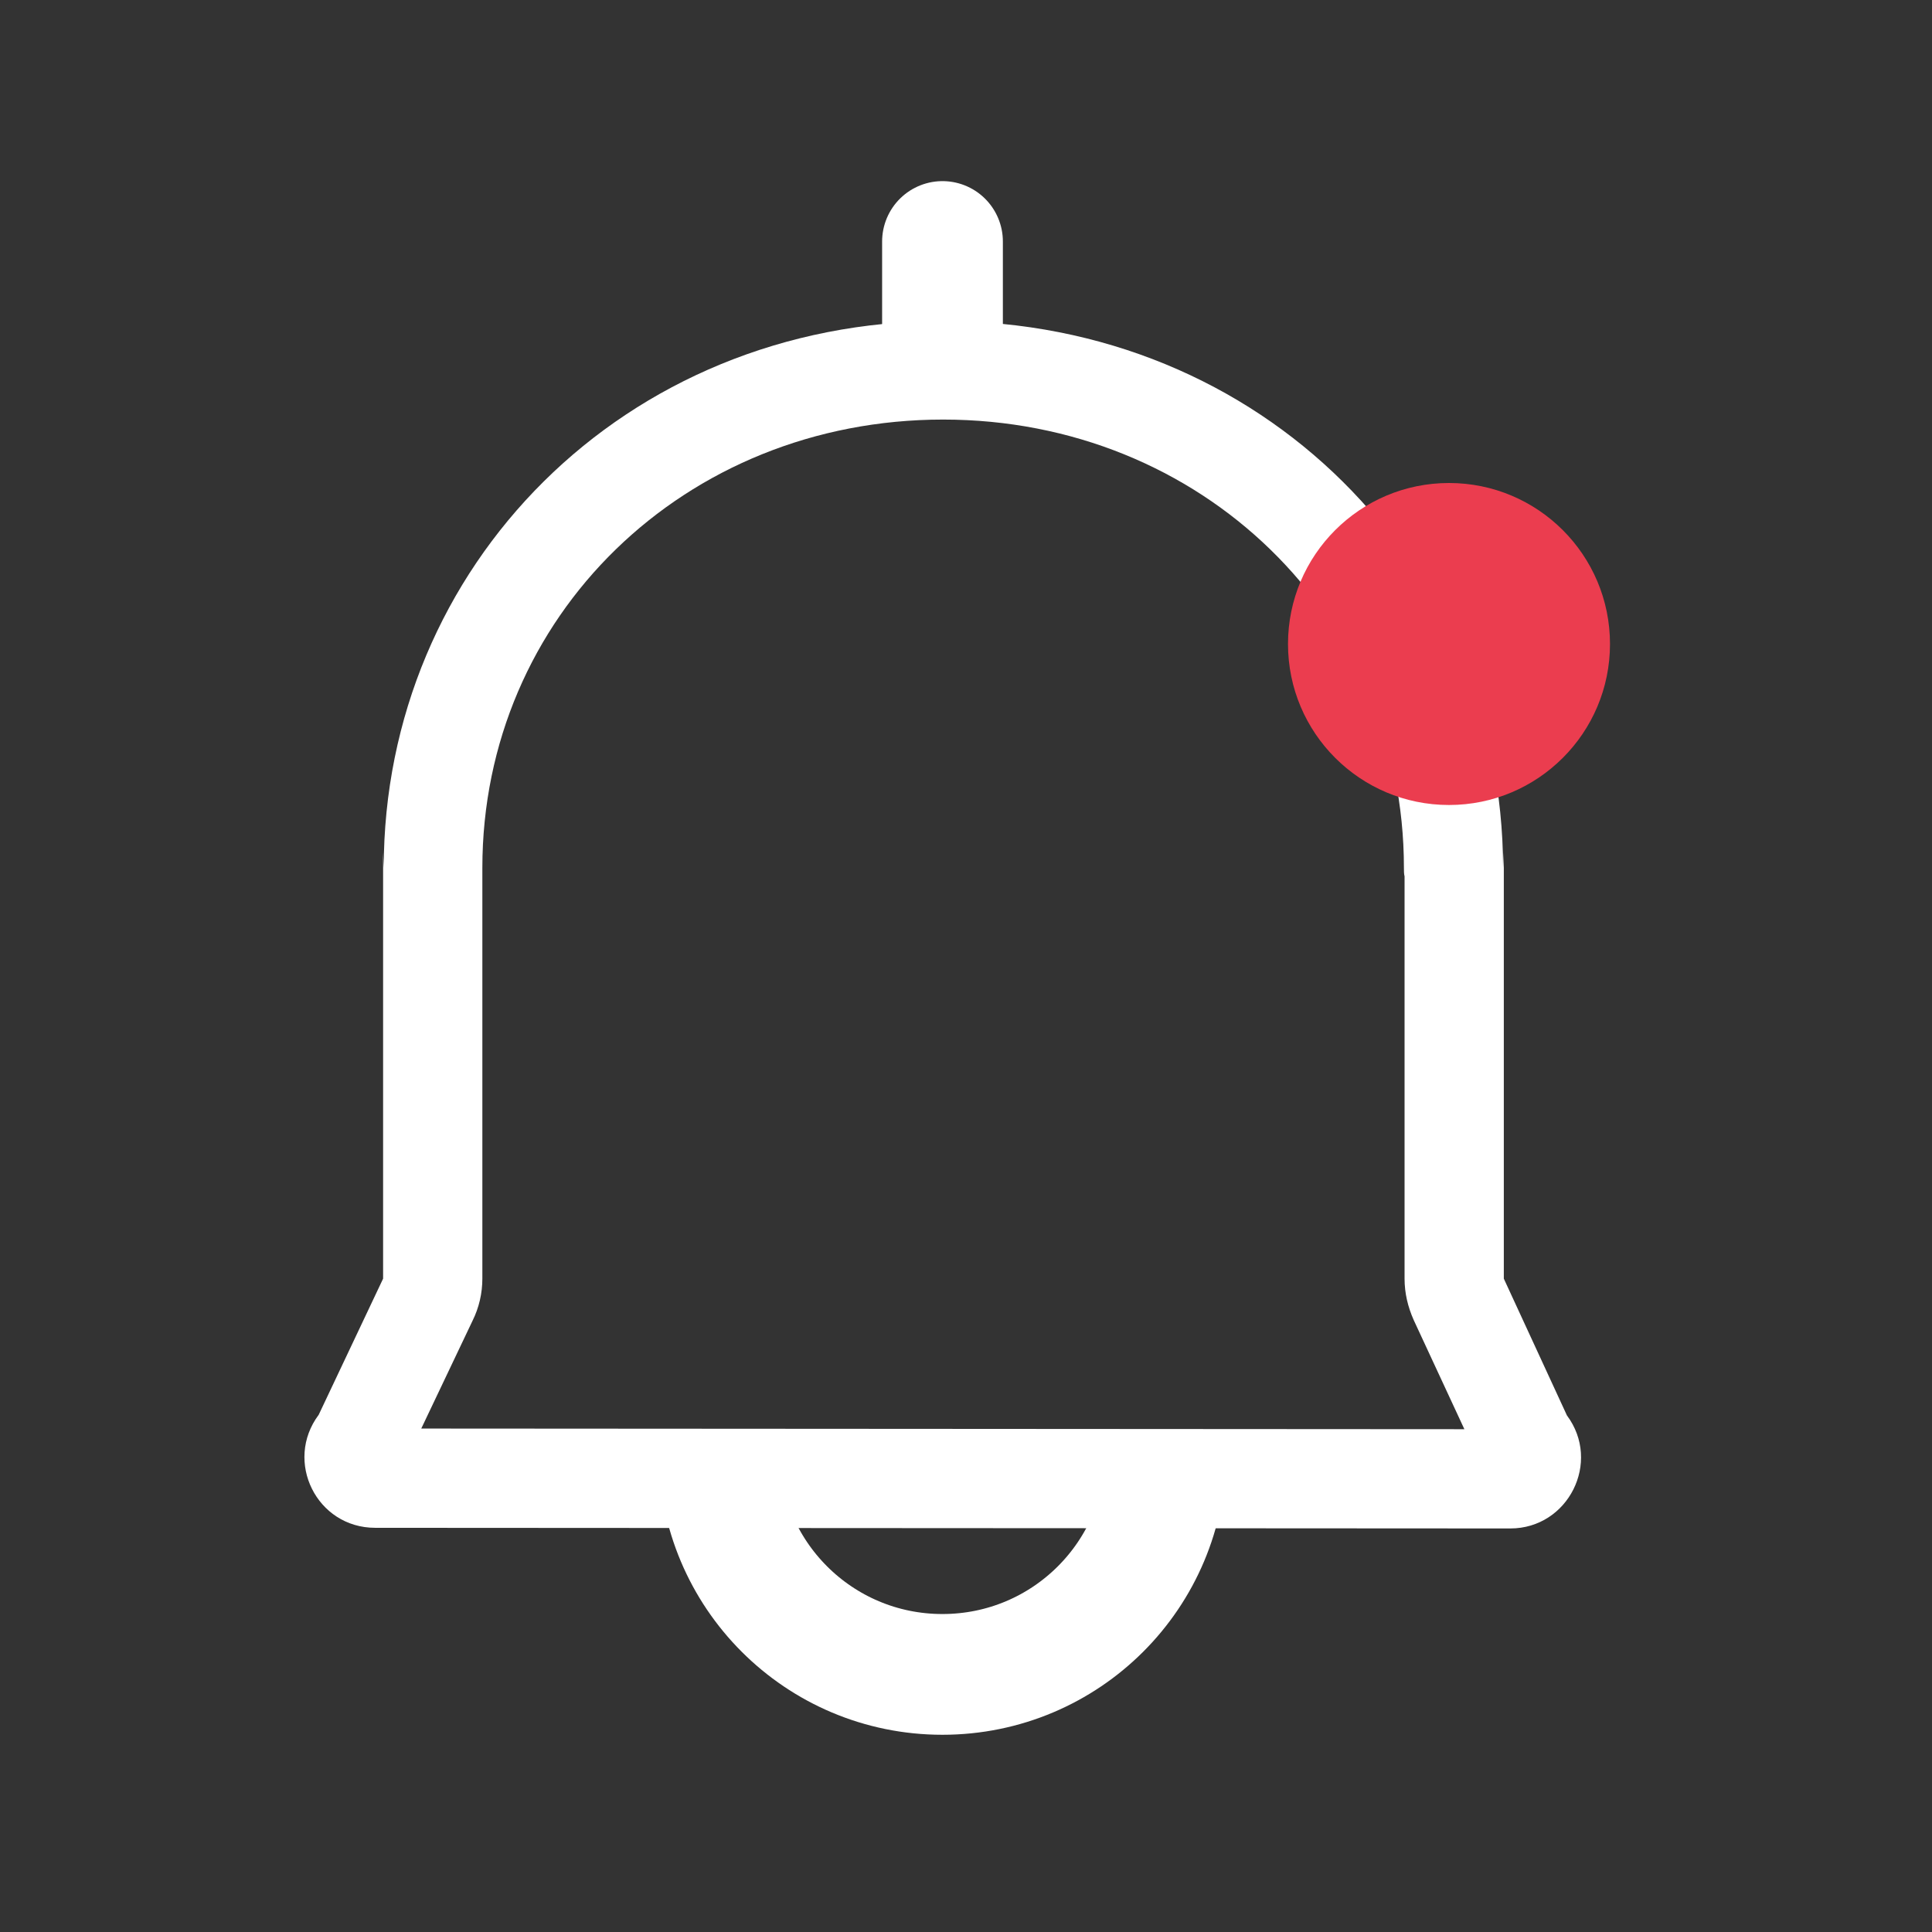 <svg width="24" height="24" viewBox="0 0 24 24" fill="none" xmlns="http://www.w3.org/2000/svg">
<rect x="0" y="0" width="24" height="24" fill="#333333" stroke="none"/>
<path d="M8.931 18.024C8.931 19.559 10.172 20.8 11.707 20.8C13.243 20.8 14.484 19.559 14.484 18.024" stroke="white" stroke-width="1.5" stroke-miterlimit="10" stroke-linejoin="bevel"/>
<path d="M11.708 3V4.225" stroke="white" stroke-width="1.5" stroke-miterlimit="10" stroke-linecap="round" stroke-linejoin="round"/>
<path d="M11.716 5.212C14.925 5.212 17.44 7.662 17.44 10.781C17.44 10.822 17.44 10.855 17.448 10.887V15.884C17.448 16.064 17.489 16.235 17.562 16.399L18.191 17.754L5.233 17.746L5.87 16.407C5.951 16.244 5.992 16.064 5.992 15.884V10.887C5.992 10.855 5.992 10.814 5.992 10.781C5.992 7.654 8.507 5.212 11.716 5.212ZM11.716 3.988C7.748 3.988 4.767 7.041 4.767 10.781L4.759 10.593V15.884L3.959 17.575C3.526 18.154 3.934 18.979 4.661 18.979L18.762 18.987C19.481 18.987 19.897 18.162 19.465 17.583L18.681 15.884V10.593L18.672 10.781C18.664 7.041 15.684 3.988 11.716 3.988Z" fill="white"/>
<circle cx="18" cy="8" r="2" fill="#EB3D4F"/>
</svg>
